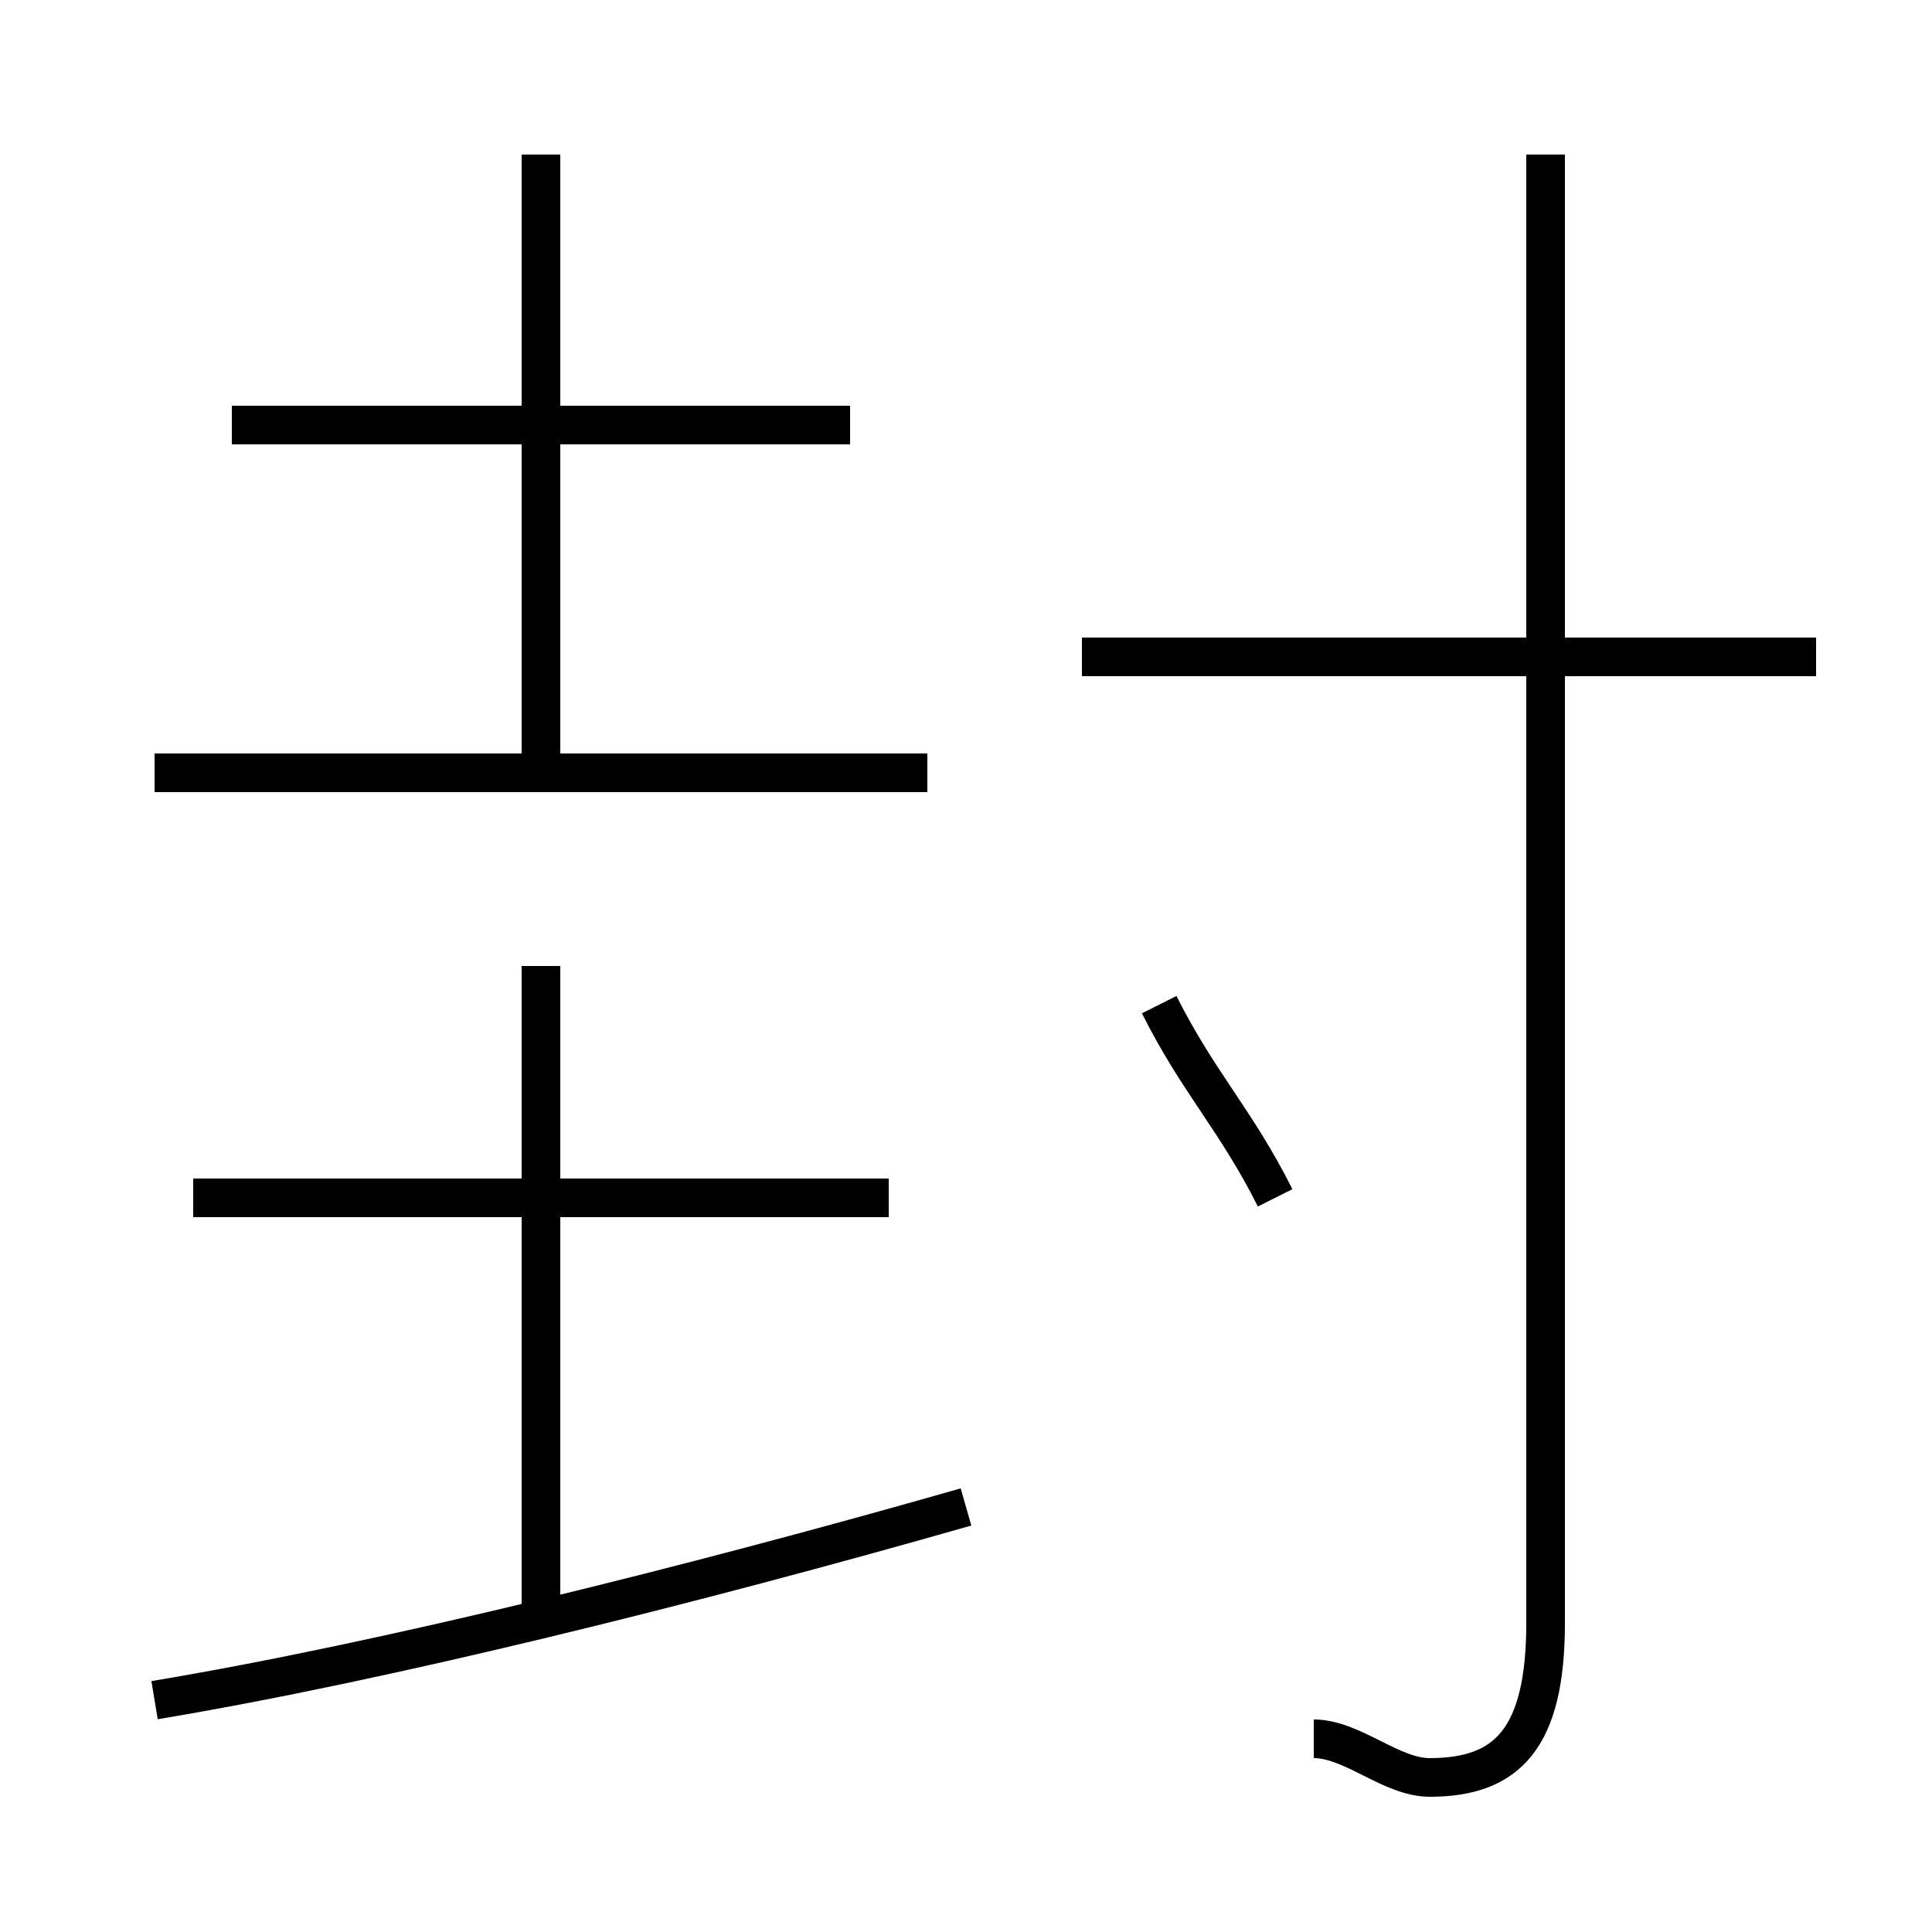 <?xml version='1.0' encoding='utf8'?>
<svg viewBox="0.0 -6.0 50.0 50.0" version="1.1" xmlns="http://www.w3.org/2000/svg">
<rect x="0.0" y="-6.0" width="50.0" height="50.0" fill="#808080" stroke="none"/>
<rect x="-1000" y="-1000" width="2000" height="2000" stroke="white" fill="white"/>
<g style="fill:white;stroke:#000000;  stroke-width:1">
<path d="M 34 1 C 35 1 36 2 37 2 C 39 2 40 1 40 -2 L 40 -40 M 4 0 C 10 -1 18 -3 25 -5 M 14 -2 L 14 -19 M 23 -13 L 5 -13 M 24 -24 L 4 -24 M 33 -13 C 32 -15 31 -16 30 -18 M 22 -33 L 6 -33 M 14 -24 L 14 -40 M 47 -27 L 28 -27" transform="translate(0.0 38.0)" />
</g>
</svg>